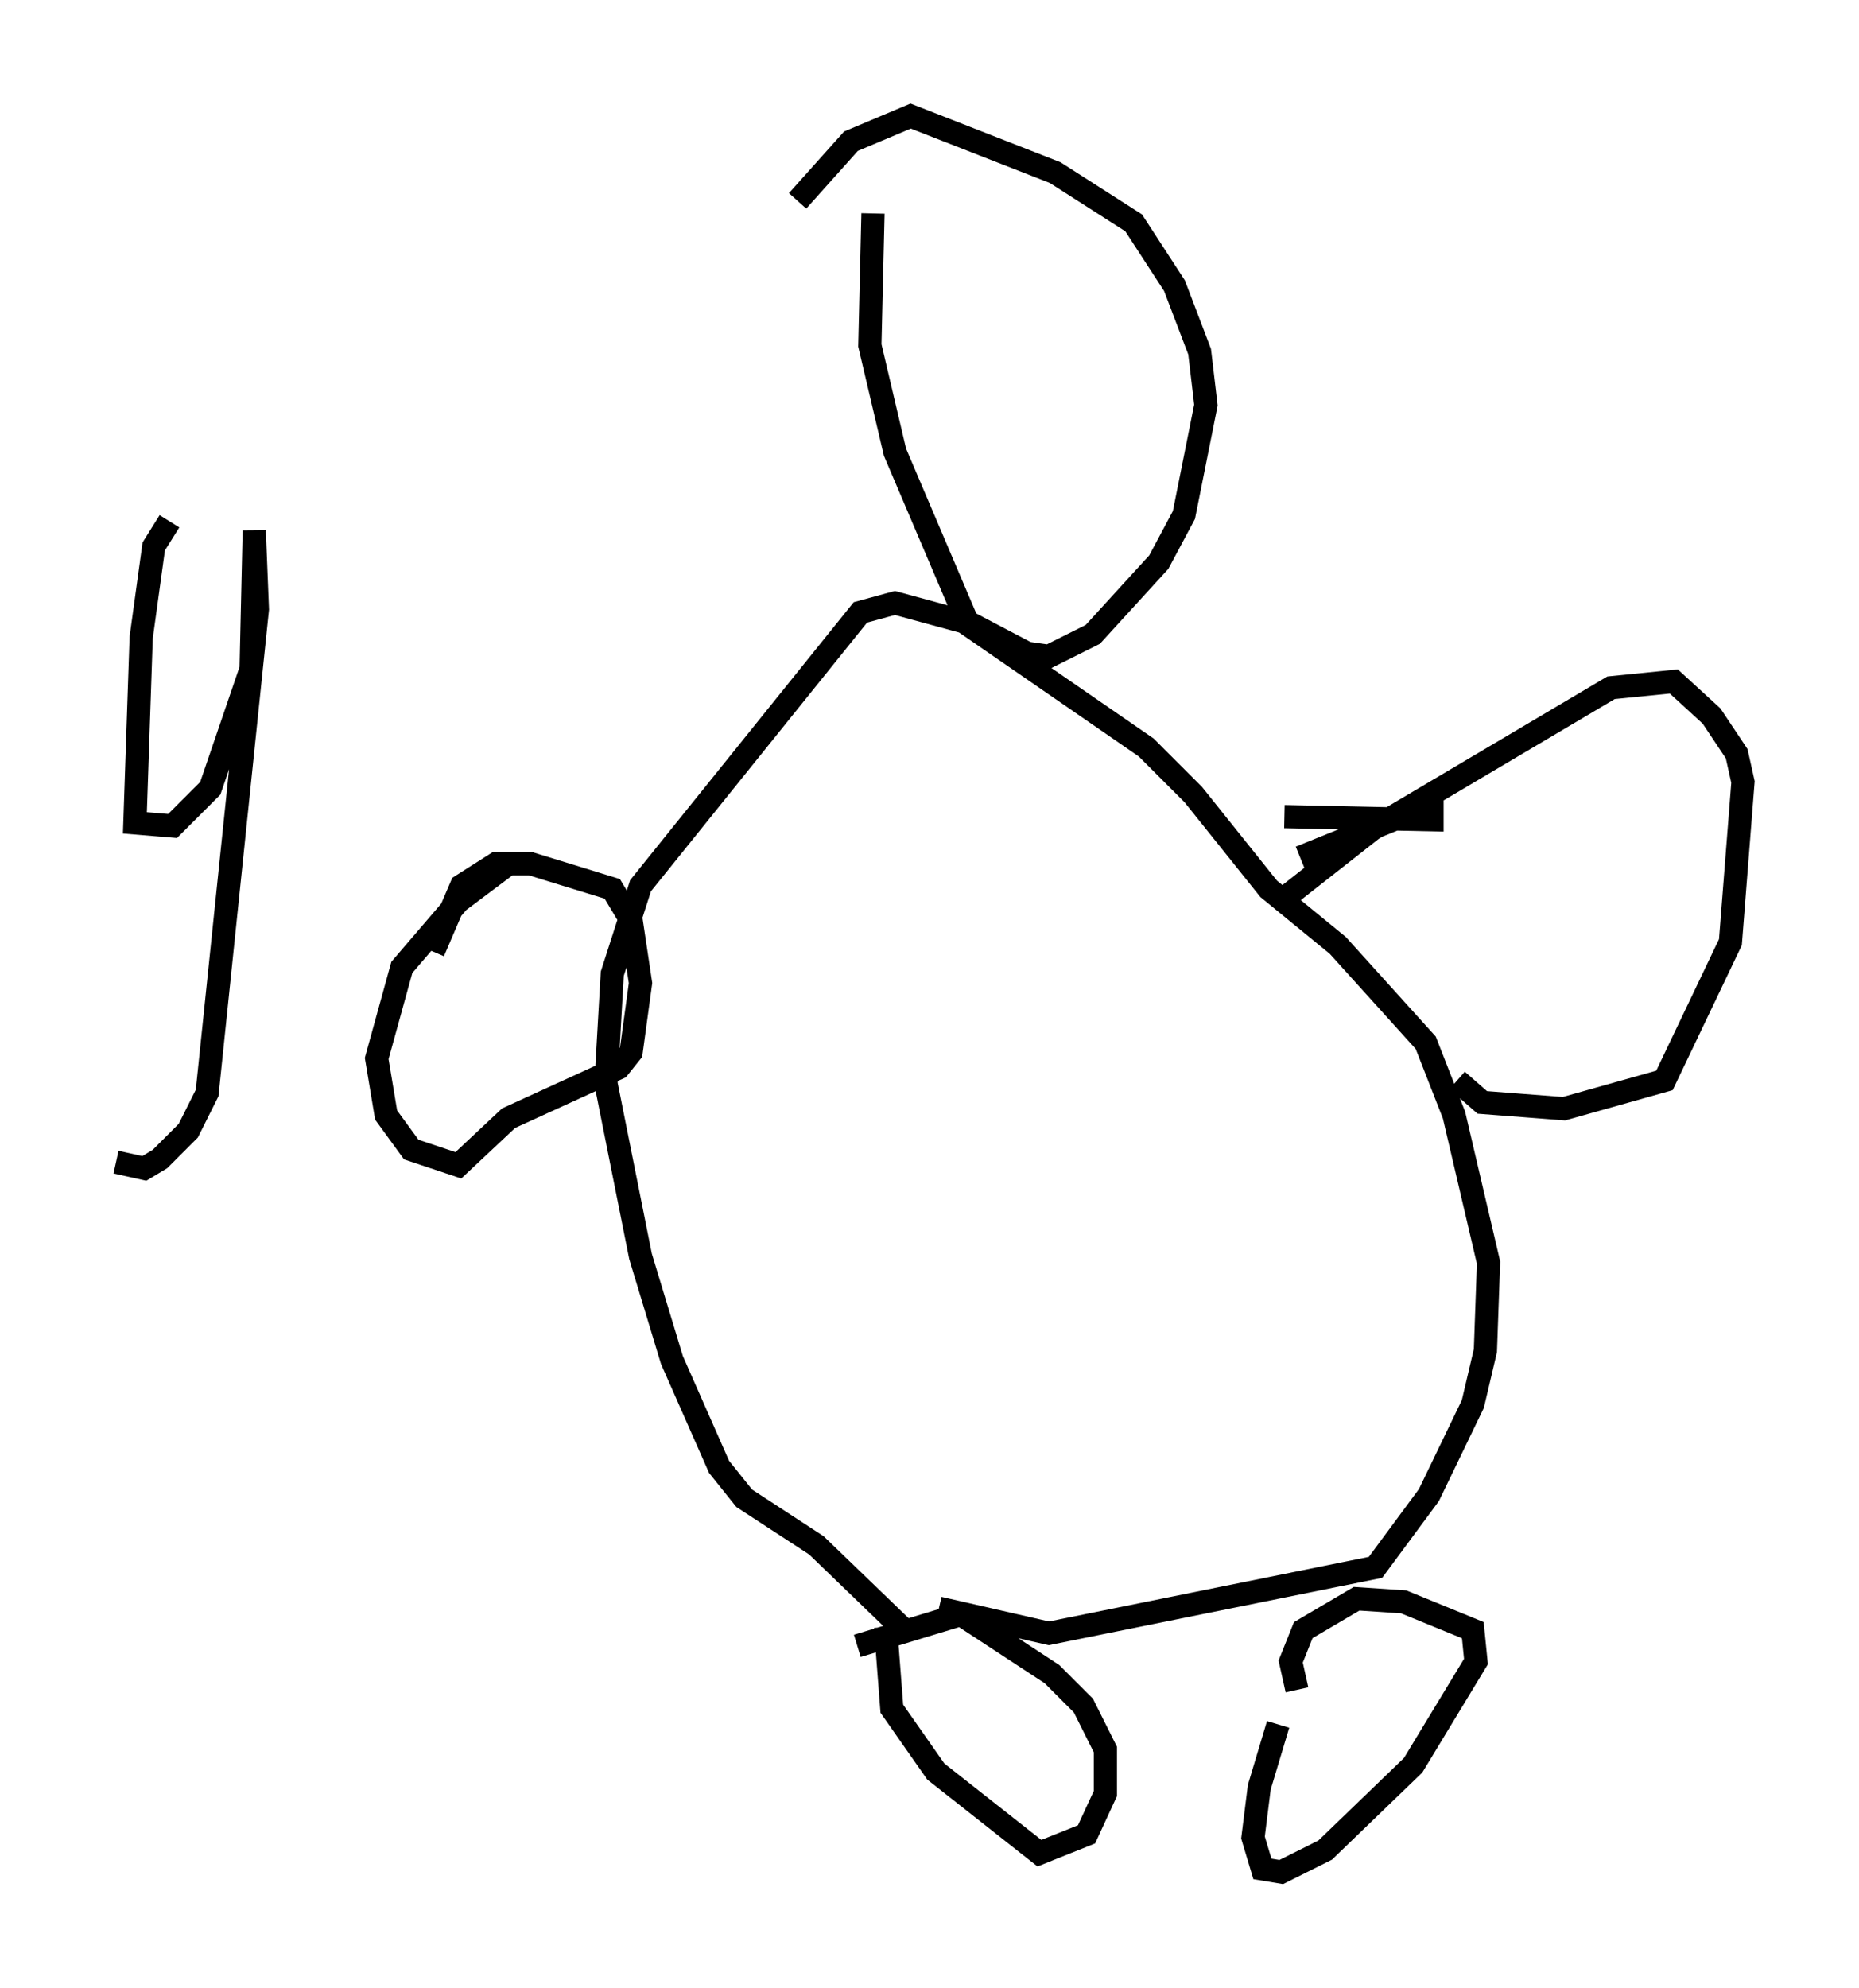 <?xml version="1.0" encoding="utf-8" ?>
<svg baseProfile="full" height="85.642" version="1.1" width="80.094" xmlns="http://www.w3.org/2000/svg" xmlns:ev="http://www.w3.org/2001/xml-events" xmlns:xlink="http://www.w3.org/1999/xlink"><defs /><rect fill="white" height="85.642" width="80.094" x="0" y="0" /><path d="M56.42, 72.117 m-1.353, 2.165 l-0.812, 2.706 -0.271, 2.165 l0.406, 1.353 0.812, 0.135 l1.894, -0.947 3.789, -3.654 l2.706, -4.465 -0.135, -1.353 l-2.977, -1.218 -2.03, -0.135 l-2.3, 1.353 -0.541, 1.353 l0.271, 1.218 m-17.726, -2.706 l0.271, 3.518 1.894, 2.706 l4.465, 3.518 2.03, -0.812 l0.812, -1.759 0.0, -1.894 l-0.947, -1.894 -1.353, -1.353 l-3.924, -2.571 -4.465, 1.353 m3.518, -1.624 l4.736, 1.083 14.073, -2.842 l2.3, -3.112 1.894, -3.924 l0.541, -2.3 0.135, -3.789 l-1.488, -6.36 -1.218, -3.112 l-3.789, -4.195 -2.977, -2.436 l-3.248, -4.059 -2.03, -2.03 l-7.848, -5.413 -2.977, -0.812 l-1.488, 0.406 -9.472, 11.773 l-1.218, 3.789 -0.271, 4.736 l1.488, 7.442 1.353, 4.465 l2.03, 4.601 1.083, 1.353 l3.112, 2.03 3.789, 3.654 m-17.05, -33.017 l-2.165, 1.624 -2.436, 2.842 l-1.083, 3.924 0.406, 2.436 l1.083, 1.488 2.03, 0.677 l2.165, -2.03 4.736, -2.165 l0.541, -0.677 0.406, -2.977 l-0.406, -2.706 -0.812, -1.353 l-3.518, -1.083 -1.488, 0.0 l-1.488, 0.947 -1.218, 2.842 m36.671, -5.819 l6.36, 0.135 0.0, -0.677 l-5.683, 2.3 m-0.271, 0.135 m0.406, -3.924 l0.0, 0.0 m-0.812, 5.548 l3.789, -2.977 10.284, -6.089 l2.706, -0.271 1.624, 1.488 l1.083, 1.624 0.271, 1.218 l-0.541, 6.901 -2.842, 5.954 l-4.33, 1.218 -3.518, -0.271 l-1.083, -0.947 m-25.169, -37.347 l-0.135, 5.683 1.083, 4.601 l3.112, 7.307 2.571, 1.353 l0.947, 0.135 1.894, -0.947 l2.842, -3.112 1.083, -2.03 l0.947, -4.736 -0.271, -2.3 l-1.083, -2.842 -1.759, -2.706 l-3.383, -2.165 -6.225, -2.436 l-2.571, 1.083 -2.3, 2.571 m-27.063, 13.802 l-0.677, 1.083 -0.541, 3.924 l-0.271, 7.984 1.624, 0.135 l1.624, -1.624 1.759, -5.142 l0.135, -5.954 0.135, 3.383 l-2.165, 20.839 -0.812, 1.624 l-1.218, 1.218 -0.677, 0.406 l-1.218, -0.271 " fill="none" stroke="black" stroke-width="1" /></svg>